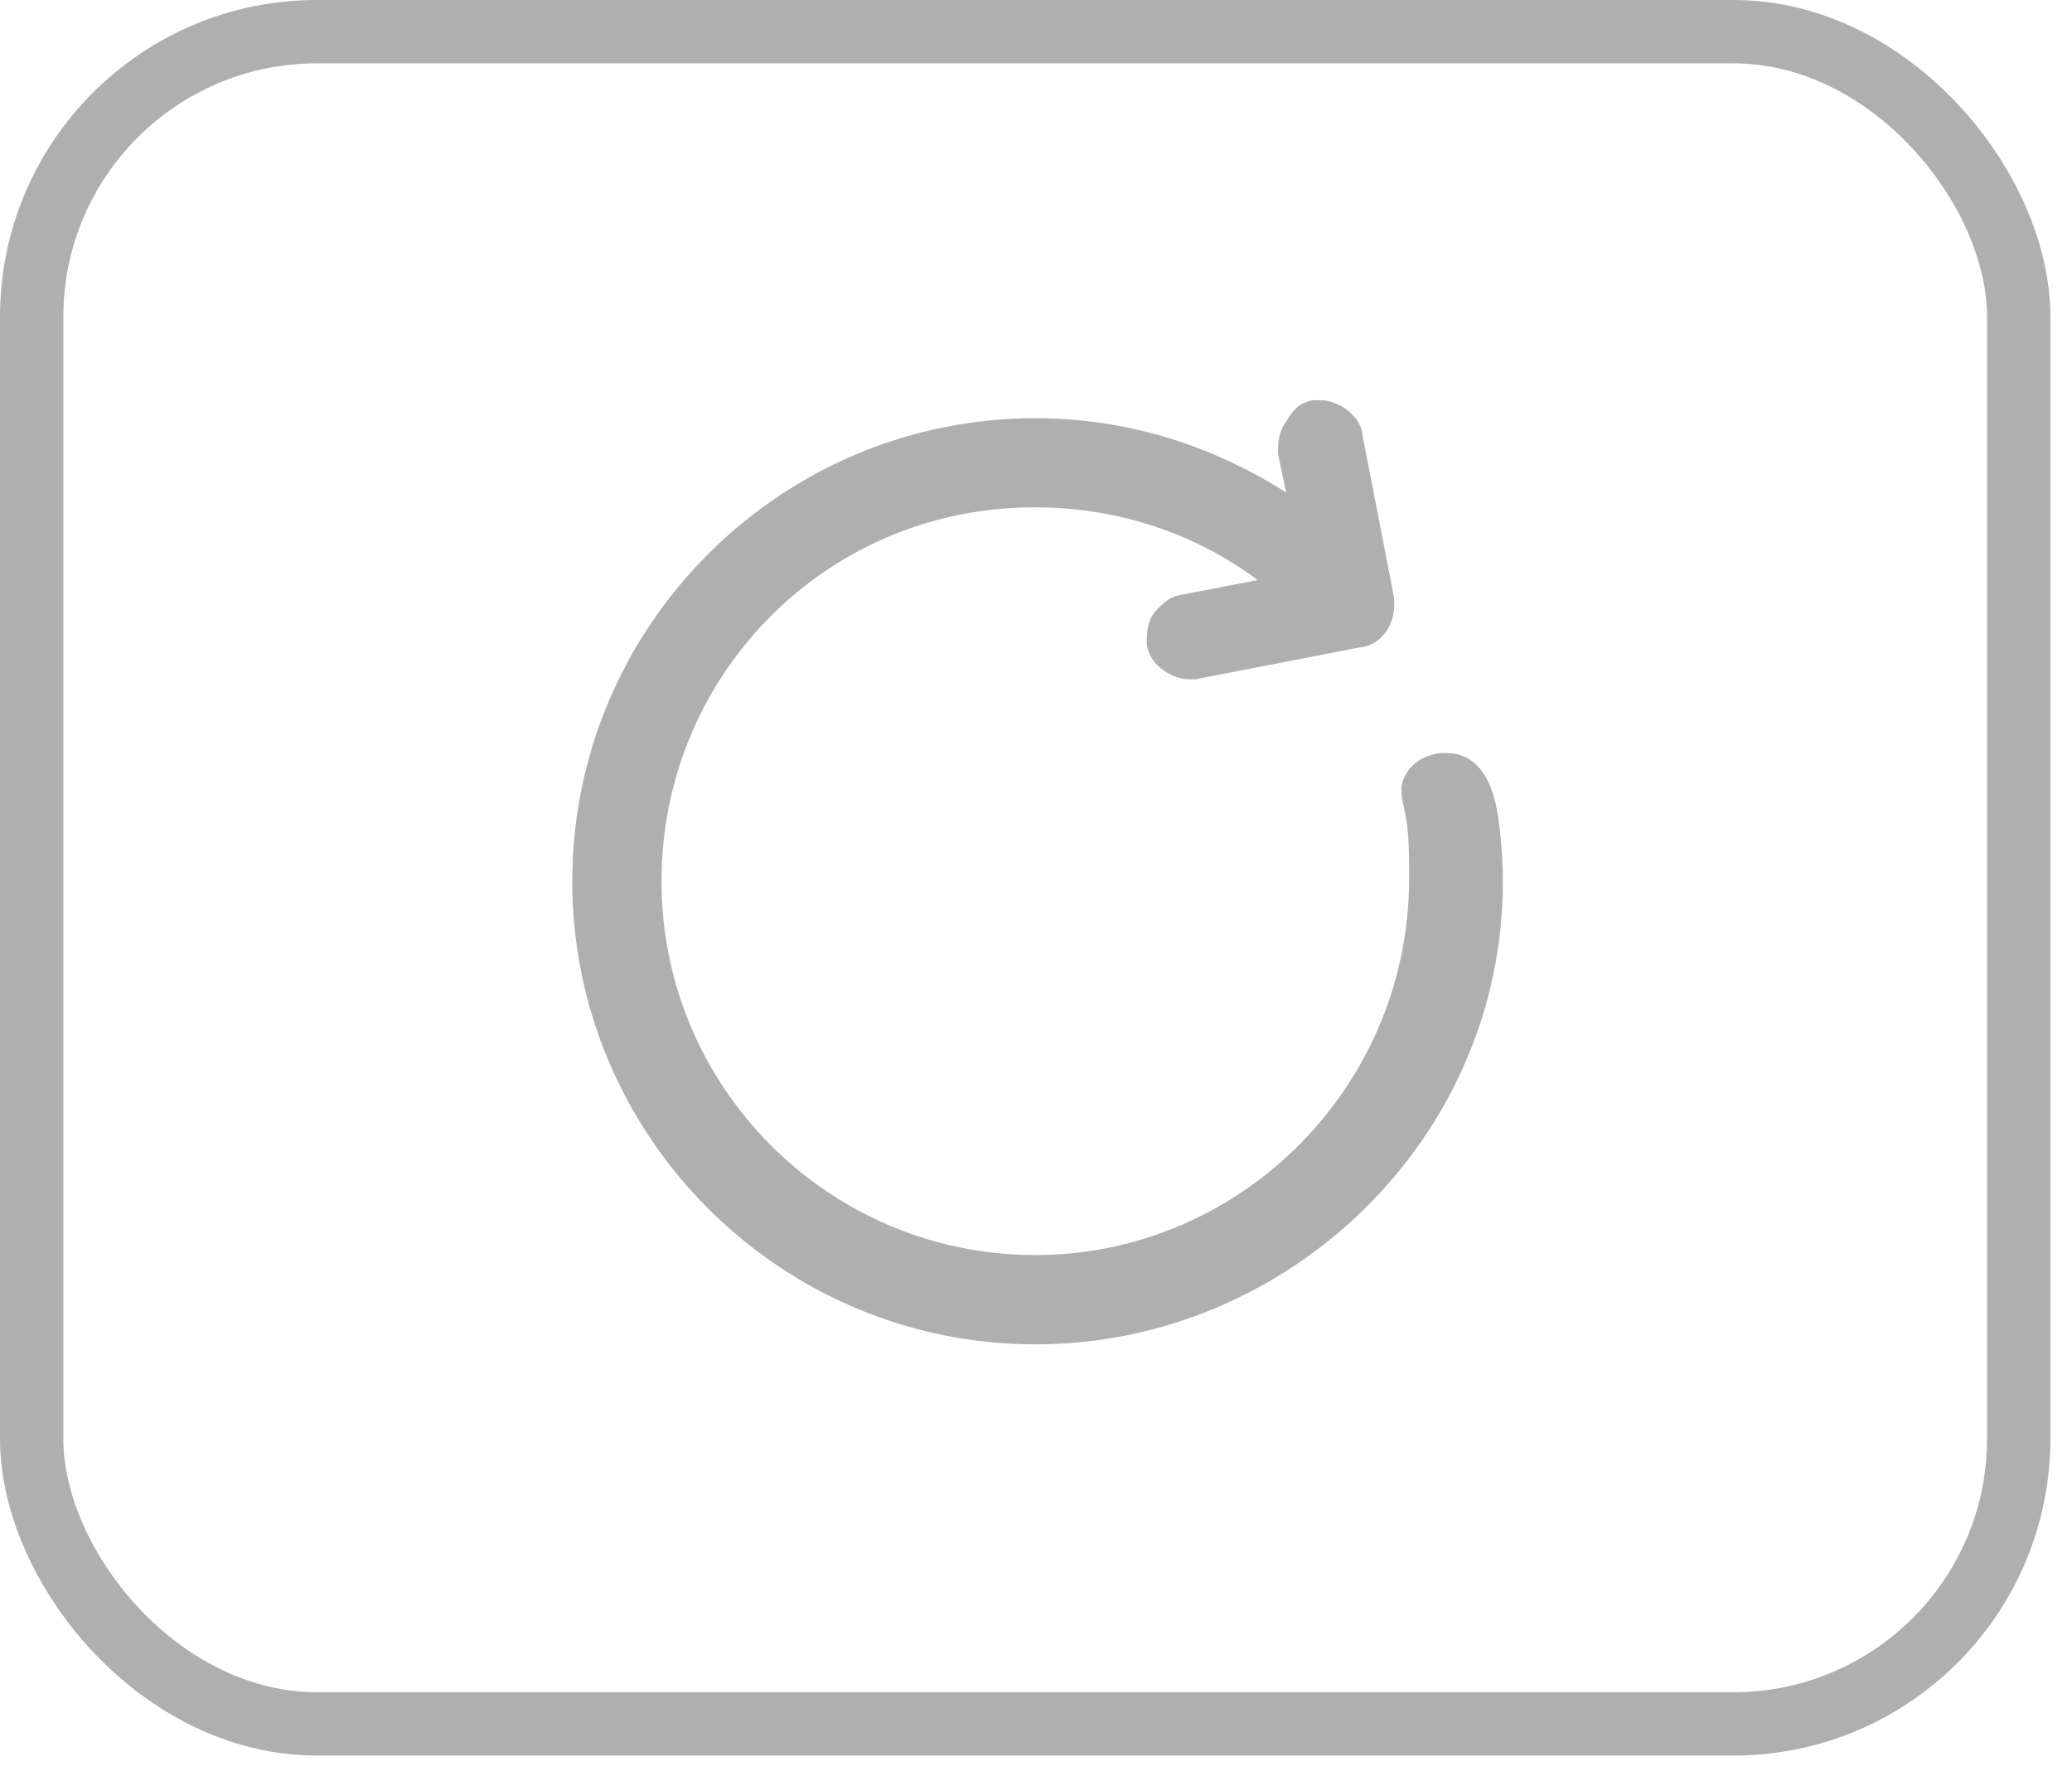 <svg width="21" height="18" viewBox="0 0 21 18" fill="none" xmlns="http://www.w3.org/2000/svg">
<mask id="path-1-outside-1_7305_15849" maskUnits="userSpaceOnUse" x="5" y="3.256" width="11" height="11" fill="black">
<rect fill="white" x="5" y="3.256" width="11" height="11"/>
<path d="M10.493 13.426C8.017 13.426 6 11.408 6 8.933C6 6.457 8.017 4.439 10.493 4.439C11.539 4.439 12.494 4.8 13.315 5.432C13.317 5.433 13.319 5.434 13.32 5.434C13.322 5.434 13.325 5.433 13.326 5.432C13.328 5.431 13.329 5.429 13.33 5.428C13.331 5.426 13.331 5.424 13.331 5.422L13.153 4.578C13.153 4.577 13.153 4.577 13.153 4.576C13.153 4.53 13.153 4.44 13.198 4.394L13.199 4.392C13.245 4.301 13.29 4.256 13.336 4.256H13.381C13.473 4.256 13.611 4.347 13.611 4.439L13.931 6.088C13.931 6.089 13.931 6.09 13.931 6.09V6.135C13.931 6.273 13.84 6.364 13.748 6.364L12.099 6.685H12.052C11.96 6.685 11.823 6.593 11.823 6.502C11.823 6.456 11.823 6.364 11.869 6.318C11.915 6.272 11.96 6.227 12.006 6.227L13.179 6.001C13.181 6 13.182 5.999 13.184 5.998C13.185 5.997 13.186 5.995 13.187 5.994C13.187 5.992 13.187 5.99 13.187 5.988C13.186 5.986 13.185 5.985 13.184 5.983C12.322 5.184 11.148 4.823 9.955 4.977C8.132 5.213 6.714 6.684 6.526 8.513C6.29 10.817 8.025 12.779 10.248 12.914C12.549 13.054 14.483 11.205 14.482 8.901C14.482 8.668 14.481 8.468 14.449 8.271C14.441 8.221 14.426 8.155 14.416 8.104C14.408 8.069 14.404 8.034 14.404 7.998C14.406 7.983 14.41 7.969 14.417 7.956C14.429 7.932 14.474 7.849 14.619 7.833H14.665C14.803 7.833 14.884 7.932 14.94 8.106V8.108C14.985 8.225 15.031 8.581 15.031 8.932C15.034 11.409 12.968 13.426 10.492 13.426L10.493 13.426Z"/>
</mask>
<path d="M10.493 13.426C8.017 13.426 6 11.408 6 8.933C6 6.457 8.017 4.439 10.493 4.439C11.539 4.439 12.494 4.8 13.315 5.432C13.317 5.433 13.319 5.434 13.32 5.434C13.322 5.434 13.325 5.433 13.326 5.432C13.328 5.431 13.329 5.429 13.33 5.428C13.331 5.426 13.331 5.424 13.331 5.422L13.153 4.578C13.153 4.577 13.153 4.577 13.153 4.576C13.153 4.53 13.153 4.44 13.198 4.394L13.199 4.392C13.245 4.301 13.29 4.256 13.336 4.256H13.381C13.473 4.256 13.611 4.347 13.611 4.439L13.931 6.088C13.931 6.089 13.931 6.09 13.931 6.09V6.135C13.931 6.273 13.84 6.364 13.748 6.364L12.099 6.685H12.052C11.96 6.685 11.823 6.593 11.823 6.502C11.823 6.456 11.823 6.364 11.869 6.318C11.915 6.272 11.96 6.227 12.006 6.227L13.179 6.001C13.181 6 13.182 5.999 13.184 5.998C13.185 5.997 13.186 5.995 13.187 5.994C13.187 5.992 13.187 5.99 13.187 5.988C13.186 5.986 13.185 5.985 13.184 5.983C12.322 5.184 11.148 4.823 9.955 4.977C8.132 5.213 6.714 6.684 6.526 8.513C6.29 10.817 8.025 12.779 10.248 12.914C12.549 13.054 14.483 11.205 14.482 8.901C14.482 8.668 14.481 8.468 14.449 8.271C14.441 8.221 14.426 8.155 14.416 8.104C14.408 8.069 14.404 8.034 14.404 7.998C14.406 7.983 14.41 7.969 14.417 7.956C14.429 7.932 14.474 7.849 14.619 7.833H14.665C14.803 7.833 14.884 7.932 14.94 8.106V8.108C14.985 8.225 15.031 8.581 15.031 8.932C15.034 11.409 12.968 13.426 10.492 13.426L10.493 13.426Z" fill="#AFAFAF"/>
<path d="M10.493 13.426V13.626L10.542 13.232L10.493 13.426ZM13.315 5.432L13.438 5.274L13.437 5.273L13.315 5.432ZM13.331 5.422L13.135 5.463L13.135 5.464L13.331 5.422ZM13.153 4.578L12.954 4.599L12.955 4.609L12.957 4.619L13.153 4.578ZM13.153 4.576L13.352 4.597L13.353 4.586V4.576H13.153ZM13.198 4.394L13.341 4.534L13.352 4.523L13.361 4.51L13.198 4.394ZM13.199 4.392L13.363 4.508L13.371 4.495L13.378 4.482L13.199 4.392ZM13.611 4.439H13.411V4.459L13.414 4.477L13.611 4.439ZM13.931 6.088L14.13 6.07L14.13 6.06L14.128 6.05L13.931 6.088ZM13.931 6.09L13.732 6.072L13.731 6.081V6.09H13.931ZM13.748 6.364V6.164H13.729L13.71 6.168L13.748 6.364ZM12.099 6.685V6.885H12.118L12.137 6.881L12.099 6.685ZM12.006 6.227V6.427H12.025L12.044 6.423L12.006 6.227ZM13.179 6.001L13.143 5.804L13.141 5.804L13.179 6.001ZM13.184 5.983L13.048 6.13L13.049 6.131L13.184 5.983ZM9.955 4.977L9.929 4.779L9.929 4.779L9.955 4.977ZM6.526 8.513L6.327 8.492L6.327 8.492L6.526 8.513ZM10.248 12.914L10.26 12.714L10.26 12.714L10.248 12.914ZM14.482 8.901H14.282V8.901L14.482 8.901ZM14.449 8.271L14.252 8.303L14.252 8.303L14.449 8.271ZM14.416 8.104L14.612 8.064L14.611 8.061L14.416 8.104ZM14.404 7.998L14.205 7.974L14.204 7.987L14.204 8L14.404 7.998ZM14.417 7.956L14.594 8.05L14.595 8.047L14.417 7.956ZM14.619 7.833V7.633H14.608L14.597 7.634L14.619 7.833ZM14.94 8.106H15.14V8.074L15.13 8.044L14.94 8.106ZM14.94 8.108H14.74V8.145L14.753 8.18L14.94 8.108ZM15.031 8.932L14.832 8.932V8.932L15.031 8.932ZM10.492 13.426V13.226L10.444 13.62L10.492 13.426ZM10.493 13.226C8.128 13.226 6.2 11.298 6.2 8.933H5.8C5.8 11.519 7.907 13.626 10.493 13.626V13.226ZM6.2 8.933C6.2 6.567 8.128 4.639 10.493 4.639V4.239C7.907 4.239 5.8 6.346 5.8 8.933H6.2ZM10.493 4.639C11.49 4.639 12.404 4.982 13.193 5.59L13.437 5.273C12.585 4.617 11.587 4.239 10.493 4.239V4.639ZM13.191 5.589C13.225 5.616 13.267 5.631 13.31 5.633L13.331 5.234C13.37 5.236 13.408 5.25 13.438 5.274L13.191 5.589ZM13.31 5.633C13.353 5.636 13.396 5.625 13.432 5.602L13.22 5.263C13.253 5.242 13.292 5.232 13.331 5.234L13.31 5.633ZM13.432 5.602C13.469 5.579 13.498 5.545 13.514 5.505L13.146 5.35C13.161 5.314 13.187 5.284 13.22 5.263L13.432 5.602ZM13.514 5.505C13.531 5.465 13.535 5.421 13.526 5.379L13.135 5.464C13.127 5.426 13.131 5.386 13.146 5.35L13.514 5.505ZM13.526 5.38L13.349 4.537L12.957 4.619L13.135 5.463L13.526 5.38ZM13.352 4.557C13.353 4.57 13.353 4.583 13.352 4.597L12.954 4.555C12.953 4.57 12.953 4.584 12.954 4.599L13.352 4.557ZM13.353 4.576C13.353 4.564 13.353 4.554 13.354 4.544C13.354 4.533 13.355 4.524 13.356 4.518C13.357 4.511 13.358 4.509 13.357 4.511C13.357 4.513 13.352 4.523 13.341 4.534L13.055 4.254C12.989 4.321 12.969 4.405 12.961 4.452C12.953 4.505 12.953 4.554 12.953 4.576H13.353ZM13.361 4.51L13.363 4.508L13.036 4.277L13.034 4.279L13.361 4.51ZM13.378 4.482C13.387 4.465 13.394 4.452 13.4 4.444C13.406 4.435 13.409 4.431 13.409 4.432C13.409 4.432 13.403 4.437 13.391 4.443C13.378 4.45 13.359 4.456 13.336 4.456V4.056C13.242 4.056 13.171 4.104 13.127 4.148C13.082 4.192 13.048 4.248 13.021 4.303L13.378 4.482ZM13.336 4.456H13.381V4.056H13.336V4.456ZM13.381 4.456C13.376 4.456 13.374 4.455 13.376 4.456C13.377 4.456 13.379 4.456 13.383 4.458C13.392 4.461 13.402 4.467 13.41 4.473C13.419 4.48 13.422 4.484 13.421 4.483C13.421 4.482 13.411 4.467 13.411 4.439H13.811C13.811 4.298 13.713 4.2 13.65 4.153C13.582 4.102 13.483 4.056 13.381 4.056V4.456ZM13.414 4.477L13.735 6.127L14.128 6.05L13.807 4.401L13.414 4.477ZM13.732 6.107C13.731 6.095 13.731 6.083 13.732 6.072L14.13 6.109C14.132 6.096 14.132 6.083 14.13 6.07L13.732 6.107ZM13.731 6.09V6.135H14.131V6.09H13.731ZM13.731 6.135C13.731 6.159 13.724 6.169 13.722 6.171C13.719 6.174 13.726 6.164 13.748 6.164V6.564C13.978 6.564 14.131 6.353 14.131 6.135H13.731ZM13.71 6.168L12.061 6.489L12.137 6.881L13.786 6.561L13.71 6.168ZM12.099 6.485H12.052V6.885H12.099V6.485ZM12.052 6.485C12.057 6.485 12.059 6.486 12.058 6.486C12.057 6.485 12.054 6.485 12.05 6.483C12.041 6.48 12.032 6.474 12.023 6.468C12.014 6.461 12.011 6.457 12.012 6.458C12.013 6.459 12.023 6.474 12.023 6.502H11.623C11.623 6.643 11.72 6.741 11.783 6.788C11.852 6.839 11.95 6.885 12.052 6.885V6.485ZM12.023 6.502C12.023 6.49 12.023 6.48 12.023 6.469C12.024 6.459 12.025 6.45 12.026 6.443C12.027 6.436 12.028 6.434 12.027 6.436C12.026 6.438 12.022 6.448 12.01 6.46L11.727 6.177C11.66 6.244 11.639 6.329 11.631 6.377C11.622 6.43 11.623 6.48 11.623 6.502H12.023ZM12.01 6.46C12.022 6.448 12.031 6.439 12.04 6.431C12.048 6.423 12.054 6.418 12.057 6.415C12.061 6.413 12.059 6.415 12.052 6.418C12.044 6.421 12.028 6.427 12.006 6.427V6.027C11.918 6.027 11.852 6.069 11.817 6.095C11.781 6.123 11.748 6.157 11.727 6.177L12.01 6.46ZM12.044 6.423L13.217 6.197L13.141 5.804L11.968 6.03L12.044 6.423ZM13.216 6.197C13.254 6.19 13.29 6.172 13.318 6.146L13.049 5.85C13.075 5.826 13.108 5.81 13.143 5.804L13.216 6.197ZM13.318 6.146C13.347 6.12 13.368 6.086 13.379 6.049L12.995 5.938C13.004 5.905 13.023 5.874 13.049 5.85L13.318 6.146ZM13.379 6.049C13.39 6.011 13.39 5.971 13.379 5.934L12.994 6.042C12.985 6.008 12.985 5.972 12.995 5.938L13.379 6.049ZM13.379 5.934C13.369 5.896 13.348 5.863 13.319 5.836L13.049 6.131C13.023 6.107 13.004 6.076 12.994 6.042L13.379 5.934ZM13.32 5.837C12.413 4.995 11.178 4.618 9.929 4.779L9.98 5.175C11.117 5.029 12.231 5.372 13.048 6.13L13.32 5.837ZM9.929 4.779C8.013 5.027 6.524 6.572 6.327 8.492L6.725 8.533C6.903 6.796 8.25 5.4 9.981 5.175L9.929 4.779ZM6.327 8.492C6.079 10.912 7.901 12.971 10.236 13.114L10.26 12.714C8.148 12.586 6.5 10.722 6.725 8.533L6.327 8.492ZM10.236 13.114C12.653 13.261 14.683 11.319 14.682 8.901L14.282 8.901C14.283 11.092 12.444 12.847 10.26 12.714L10.236 13.114ZM14.682 8.901C14.682 8.67 14.681 8.454 14.647 8.239L14.252 8.303C14.281 8.481 14.282 8.666 14.282 8.901H14.682ZM14.647 8.239C14.638 8.184 14.621 8.107 14.612 8.064L14.22 8.144C14.232 8.202 14.245 8.258 14.252 8.303L14.647 8.239ZM14.611 8.061C14.607 8.04 14.604 8.018 14.604 7.996L14.204 8C14.204 8.05 14.21 8.099 14.221 8.148L14.611 8.061ZM14.602 8.022C14.601 8.032 14.598 8.041 14.593 8.05L14.241 7.861C14.222 7.896 14.21 7.935 14.205 7.974L14.602 8.022ZM14.595 8.047C14.596 8.045 14.596 8.045 14.596 8.046C14.595 8.046 14.595 8.046 14.596 8.045C14.597 8.045 14.6 8.043 14.606 8.04C14.612 8.037 14.623 8.034 14.642 8.032L14.597 7.634C14.487 7.647 14.402 7.687 14.34 7.738C14.279 7.789 14.25 7.843 14.239 7.865L14.595 8.047ZM14.619 8.033H14.665V7.633H14.619V8.033ZM14.665 8.033C14.675 8.033 14.678 8.034 14.679 8.035C14.679 8.035 14.682 8.036 14.688 8.042C14.703 8.058 14.726 8.093 14.75 8.168L15.13 8.044C15.098 7.945 15.052 7.844 14.978 7.766C14.896 7.681 14.79 7.633 14.665 7.633V8.033ZM14.74 8.106V8.108H15.14V8.106H14.74ZM14.753 8.18C14.766 8.212 14.787 8.308 14.804 8.455C14.82 8.596 14.831 8.765 14.832 8.932L15.232 8.932C15.231 8.749 15.219 8.564 15.201 8.409C15.184 8.261 15.159 8.12 15.127 8.036L14.753 8.18ZM14.832 8.932C14.834 11.295 12.861 13.226 10.492 13.226V13.626C13.076 13.626 15.234 11.522 15.232 8.932L14.832 8.932ZM10.444 13.62L10.445 13.62L10.542 13.232L10.541 13.232L10.444 13.62Z" fill="#AFAFAF" mask="url(#path-1-outside-1_7305_15849)"/>
<rect x="0.321" y="0.321" width="20.139" height="17.152" rx="2.89" stroke="#AFAFAF" stroke-width="0.642"/>
</svg>
